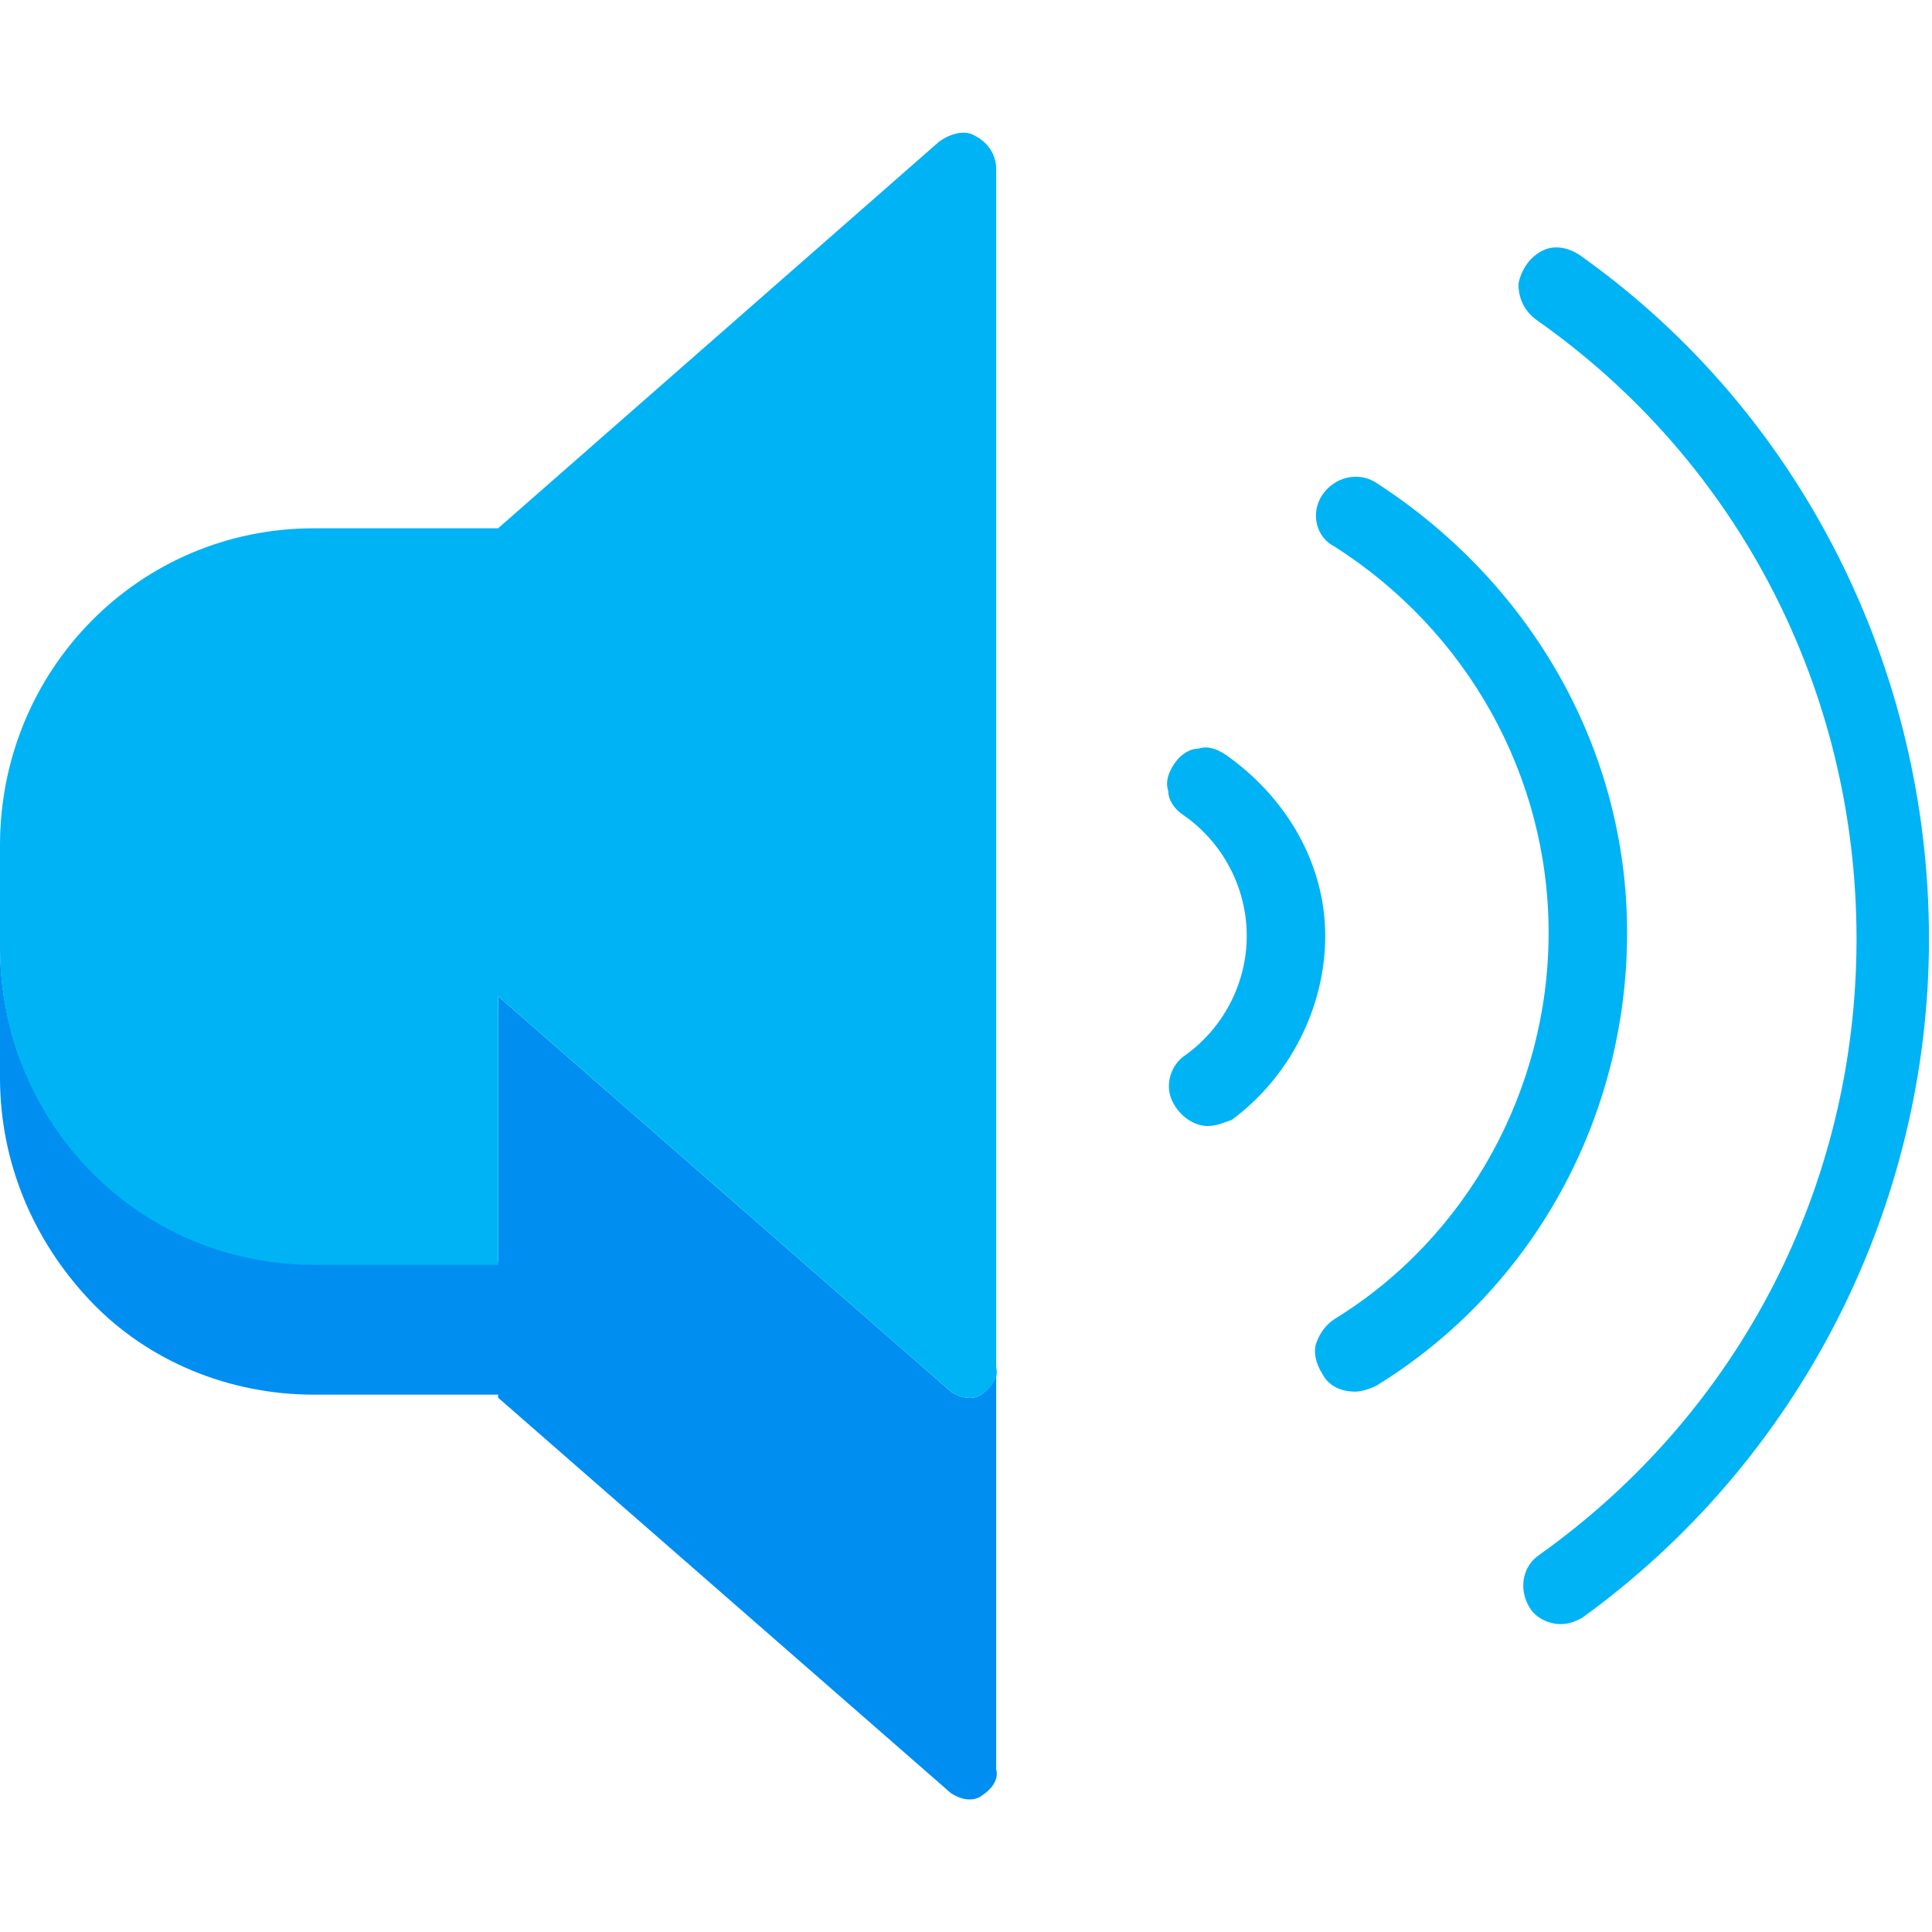 <svg xmlns="http://www.w3.org/2000/svg" width="64" height="64" viewBox="0 0 64 64">
    <style>
        .st1{fill:#00b3f4}
    </style>
    <path d="M33 58.6V45.3c0 .4-.2.7-.5.9s-.7.1-1-.1L16.5 33v8.8h-6.1c-2.8 0-5.4-1.1-7.4-3.1s-3-4.6-3-7.4v4.4c0 2.8 1.1 5.4 3 7.4s4.6 3.1 7.4 3.1h6.1v.1l15 13.1c.3.2.7.3 1 .1s.6-.5.5-.9z" fill="#008ef0"/>
    <path class="st1" d="M33 45.3V5.6c0-.5-.3-.9-.7-1.1-.3-.2-.8-.1-1.2.2L16.5 17.5h-6.1C4.6 17.5 0 22.2 0 28v3.4c0 5.8 4.6 10.5 10.4 10.5h6.1V33l15 13.1c.3.2.7.3 1 .1s.6-.5.5-.9zM52.4 8.5c-.4-.3-.9-.4-1.3-.2s-.7.6-.8 1.1c0 .5.2.9.6 1.2 6.7 4.7 10.6 12.3 10.6 20.5S57.6 46.8 51 51.5c-.6.4-.7 1.2-.3 1.8.2.3.6.5 1 .5.3 0 .5-.1.7-.2 7.2-5.2 11.5-13.6 11.5-22.5S59.7 13.7 52.4 8.5z"/>
    <path class="st1" d="M45.6 16c-.6-.4-1.4-.2-1.8.4-.4.6-.2 1.4.4 1.7 4.4 2.8 7.1 7.6 7.1 12.8S48.6 41 44.2 43.7c-.3.2-.5.5-.6.8s0 .7.2 1c.2.4.6.6 1.1.6.2 0 .5-.1.7-.2 5.2-3.2 8.3-8.9 8.3-15S50.7 19.3 45.6 16z"/>
    <path class="st1" d="M40.6 25c-.3-.2-.6-.3-.9-.2-.3 0-.6.2-.8.5s-.3.6-.2.9c0 .3.2.6.5.8 1.3.9 2.1 2.4 2.1 4s-.8 3.1-2.1 4c-.4.3-.6.9-.4 1.4.2.5.7.9 1.2.9.3 0 .5-.1.8-.2 1.9-1.4 3.1-3.7 3.1-6.1s-1.3-4.6-3.3-6z"/>
</svg>
